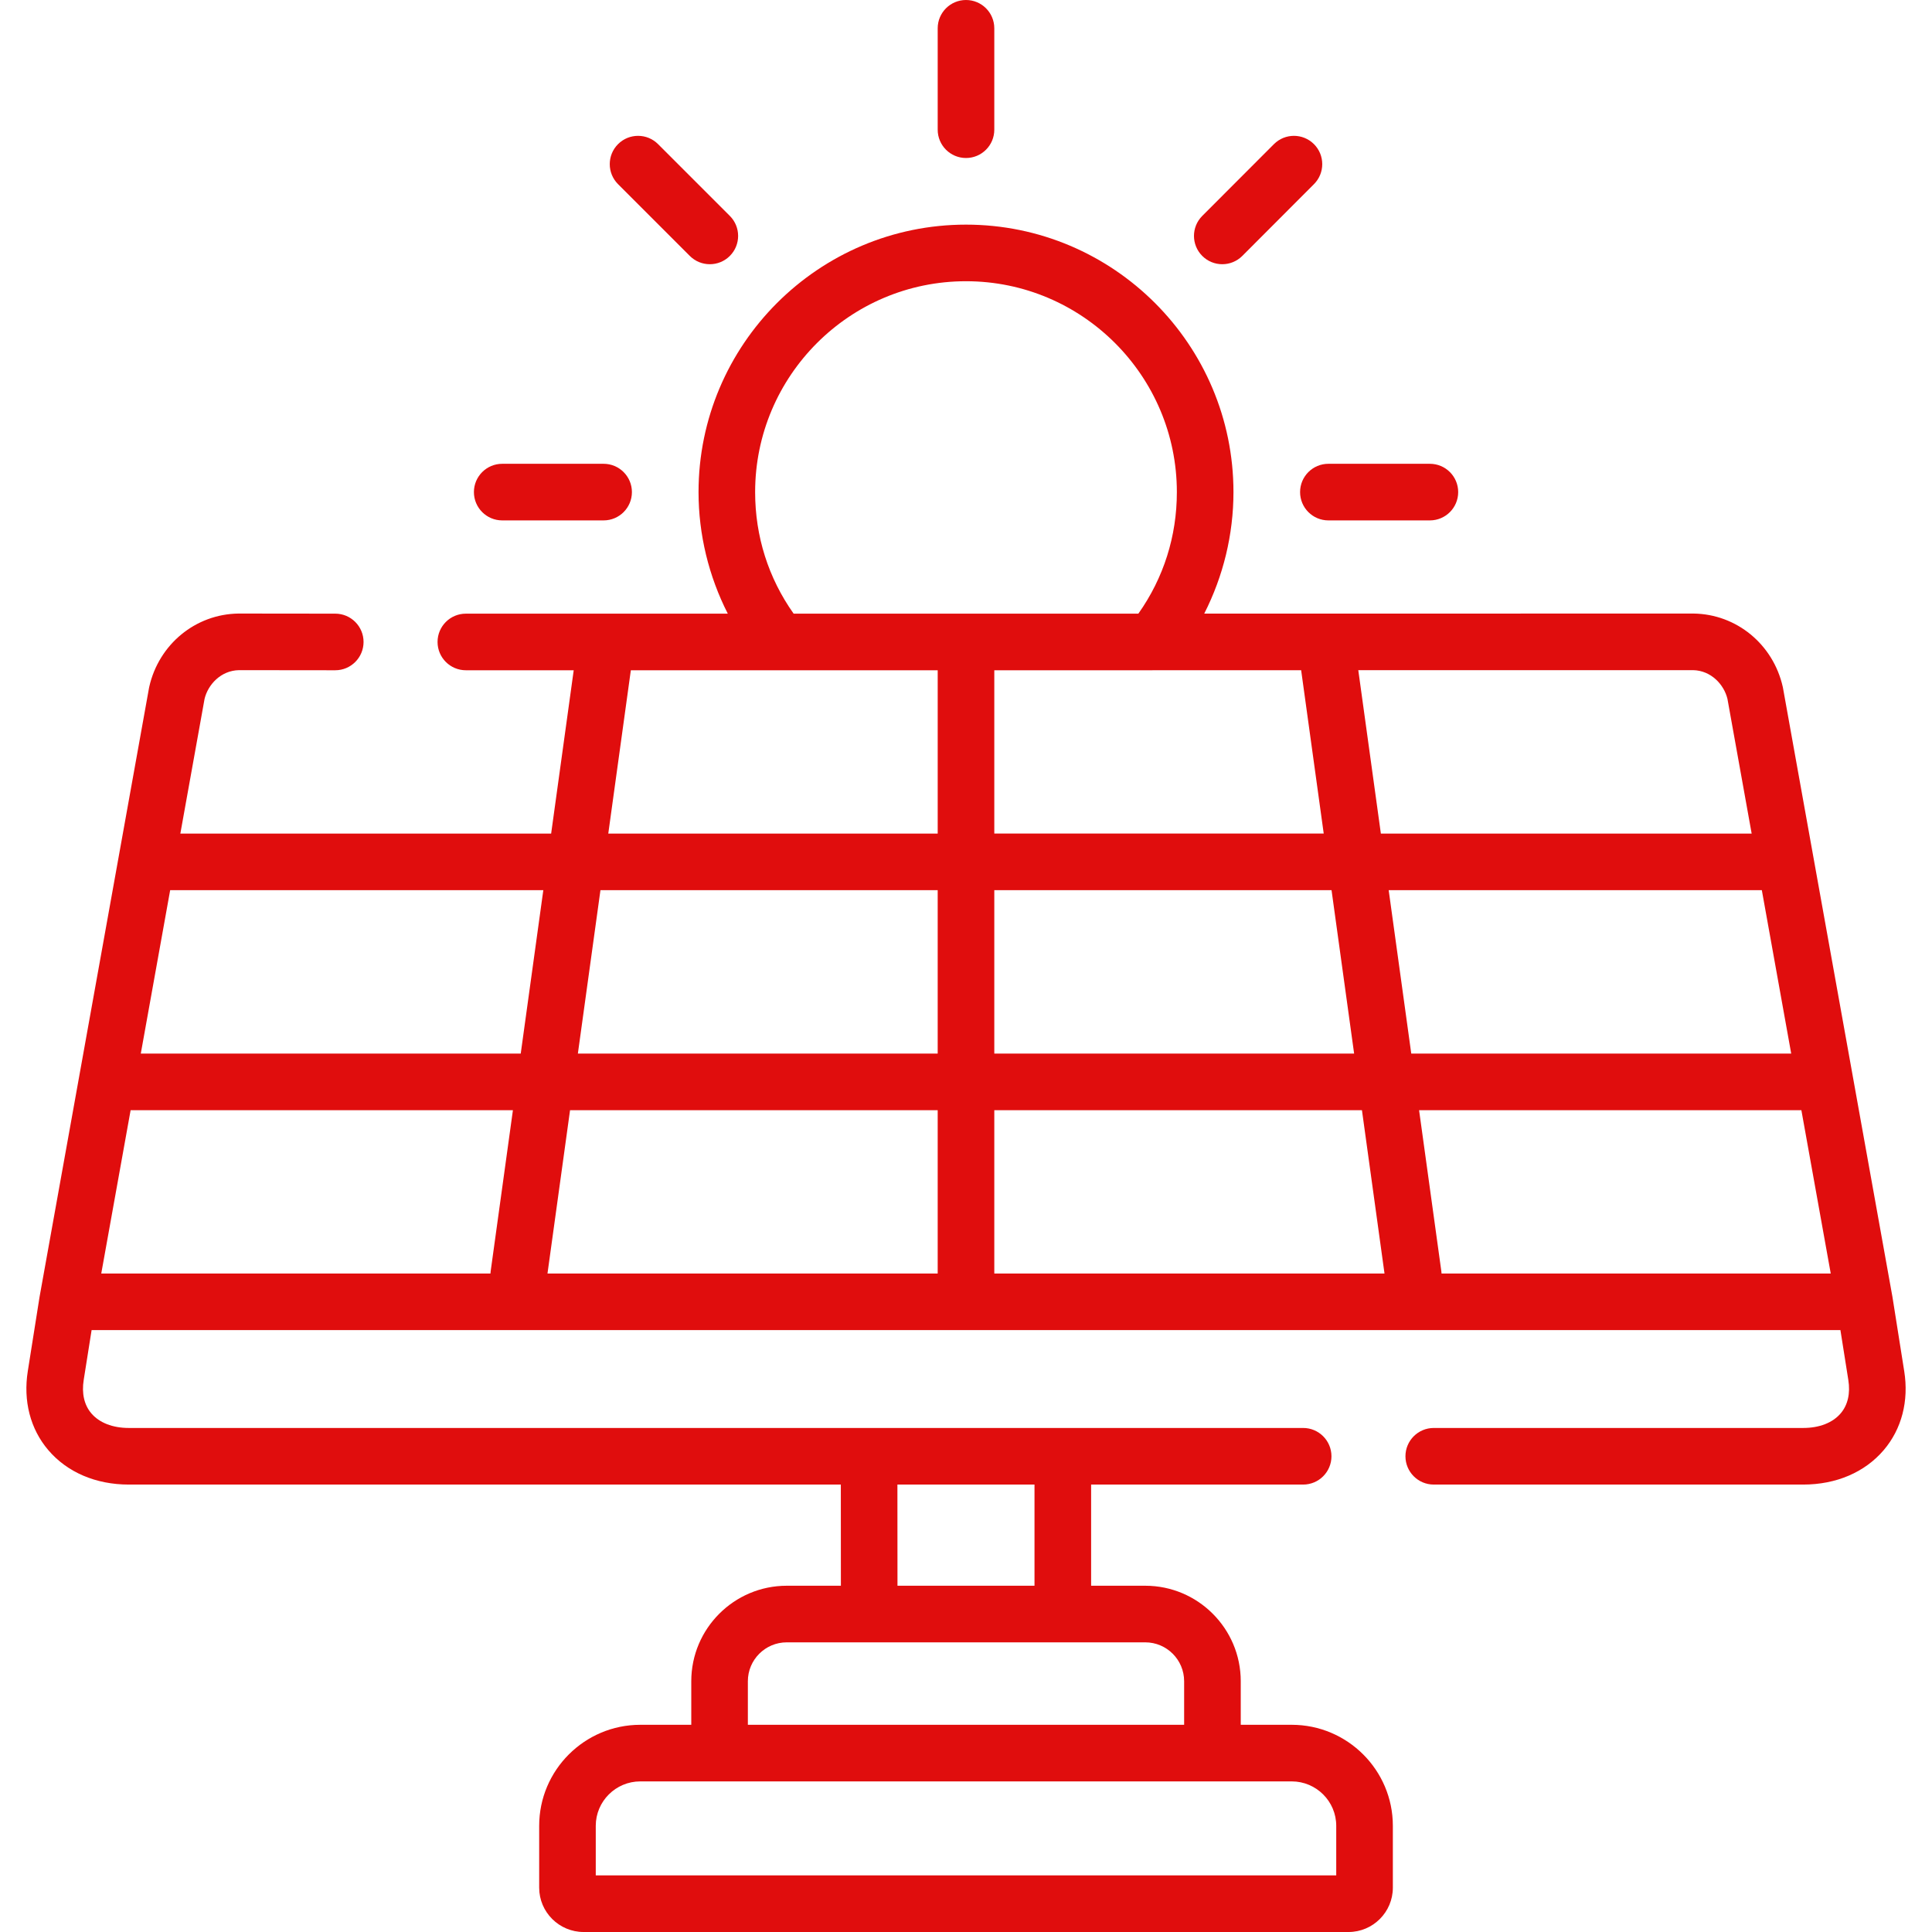 <svg xmlns="http://www.w3.org/2000/svg" version="1.1"
     width="512" height="512" x="0" y="0" viewBox="0 0 512 512"
     style="enable-background:new 0 0 512 512" fill="#e00d0d">
    <g>
        <path d="m133.092 137.911h26.872c4.142 0 7.5-3.358 7.5-7.5s-3.358-7.5-7.5-7.5h-26.872c-4.142 0-7.5 3.358-7.5 7.5s3.358 7.5 7.5 7.5z"/>
        <path d="m344.535 130.411c0 4.142 3.357 7.5 7.5 7.5h26.9c4.143 0 7.5-3.358 7.5-7.5s-3.357-7.5-7.5-7.5h-26.9c-4.143 0-7.5 3.358-7.5 7.5z"/>
        <path d="m323.916 70.021c1.921 0 3.843-.734 5.308-2.201l18.992-19.021c2.927-2.931 2.923-7.68-.008-10.606-2.932-2.927-7.68-2.923-10.607.008l-18.992 19.021c-2.927 2.931-2.923 7.68.008 10.606 1.464 1.462 3.381 2.193 5.299 2.193z"/>
        <path d="m182.808 67.824c1.464 1.465 3.384 2.197 5.303 2.197s3.839-.732 5.303-2.197c2.929-2.929 2.929-7.677 0-10.606l-19.02-19.021c-2.929-2.929-7.678-2.929-10.606 0-2.929 2.929-2.929 7.677 0 10.606z"/>
        <path d="m255.999 41.873c4.143 0 7.5-3.358 7.5-7.5v-26.873c0-4.142-3.357-7.5-7.5-7.5-4.142 0-7.5 3.358-7.5 7.5v26.873c0 4.142 3.358 7.5 7.5 7.5z"/>
        <path d="m504.629 363.323-3.09-19.502c-.004-.025-.011-.049-.016-.074-.005-.026-.005-.053-.01-.079l-20.93-116.437c-.024-.153-.049-.306-.082-.455l-7.986-44.428c-.02-.108-.041-.216-.065-.323-2.546-11.284-12.262-19.272-23.627-19.427-.034 0-.068 0-.103 0l-129.589.019c5.045-9.914 7.748-20.974 7.748-32.204 0-39.085-31.797-70.883-70.881-70.883s-70.881 31.798-70.881 70.883c0 11.233 2.705 22.296 7.753 32.213h-69.416c-4.142 0-7.5 3.358-7.5 7.5s3.358 7.5 7.5 7.5h28.583l-5.98 43.281h-98.265l6.42-35.717c.903-3.734 4.295-7.502 9.119-7.592l25.505.028h.008c4.138 0 7.496-3.353 7.5-7.492.004-4.142-3.35-7.504-7.492-7.508l-25.568-.028c-.037 0-.073 0-.11 0-11.364.155-21.08 8.143-23.626 19.427-.024.107-.046.215-.066.324l-28.997 161.318c-.004.024-.005.048-.009.072-.005.027-.013.053-.017.081l-3.087 19.49c-1.272 7.937.651 15.386 5.417 20.976 5.024 5.895 12.606 9.141 21.349 9.141h188.686l.018 26.811h-14.349c-13.951 0-25.301 11.35-25.301 25.302v11.549h-13.504c-14.779 0-26.803 12.012-26.803 26.776v16.384c0 6.48 5.285 11.752 11.78 11.752h202.7c6.48 0 11.752-5.272 11.752-11.752v-16.384c0-14.764-12.024-26.776-26.804-26.776h-13.504v-11.549c0-13.952-11.35-25.302-25.301-25.302h-14.354v-26.811h56.192c4.143 0 7.5-3.358 7.5-7.5s-3.357-7.5-7.5-7.5h-311.209c-4.277 0-7.806-1.375-9.934-3.872-1.896-2.224-2.595-5.292-2.019-8.884l2.088-13.176h463.455l2.09 13.189c.573 3.58-.125 6.647-2.021 8.871-2.128 2.497-5.656 3.872-9.934 3.872h-97.906c-4.143 0-7.5 3.358-7.5 7.5s3.357 7.5 7.5 7.5h97.906c8.742 0 16.324-3.246 21.349-9.141 4.765-5.59 6.689-13.039 5.418-20.963zm-150.513 120.541v13.136h-196.233v-13.136c0-6.493 5.295-11.776 11.803-11.776h21.004 130.617 21.004c6.51 0 11.805 5.283 11.805 11.776zm-40.308-38.325v11.549h-115.617v-11.549c0-5.68 4.621-10.302 10.301-10.302h21.854.005 73.156c5.68 0 10.301 4.622 10.301 10.302zm-39.655-25.302h-36.311l-.018-26.811h36.33v26.811zm-25.654-126.024v43.281h-103.409l5.98-43.281zm-95.357-15 5.984-43.309h89.373v43.309zm110.358 15h97.429l5.98 43.281h-103.409zm0-15v-43.309h89.373l5.984 43.309zm0-101.589h41.906c.043 0 .086-.007.129-.007l39.283-.006 5.982 43.294h-87.3zm104.515 58.281h98.888l7.785 43.309h-100.689zm89.772-50.717 6.42 35.717h-98.264l-5.982-43.296 88.704-.013c4.826.088 8.218 3.857 9.122 7.592zm-257.669-54.777c0-30.814 25.068-55.883 55.881-55.883 30.812 0 55.881 25.069 55.881 55.883 0 11.71-3.515 22.772-10.199 32.207l-45.682.007h-45.678c-6.687-9.437-10.203-20.502-10.203-32.214zm-32.939 47.213h39.414 41.907v43.281h-87.3zm-23.195 58.281-5.984 43.308h-100.689l7.785-43.309h98.888zm-109.369 58.308h101.313l-5.899 42.696c-.027.196-.039.391-.051.585h-103.143zm347.407 43.281c-.012-.194-.024-.389-.051-.585l-5.899-42.696h101.312l7.78 43.281z"/>
    </g>
</svg>
